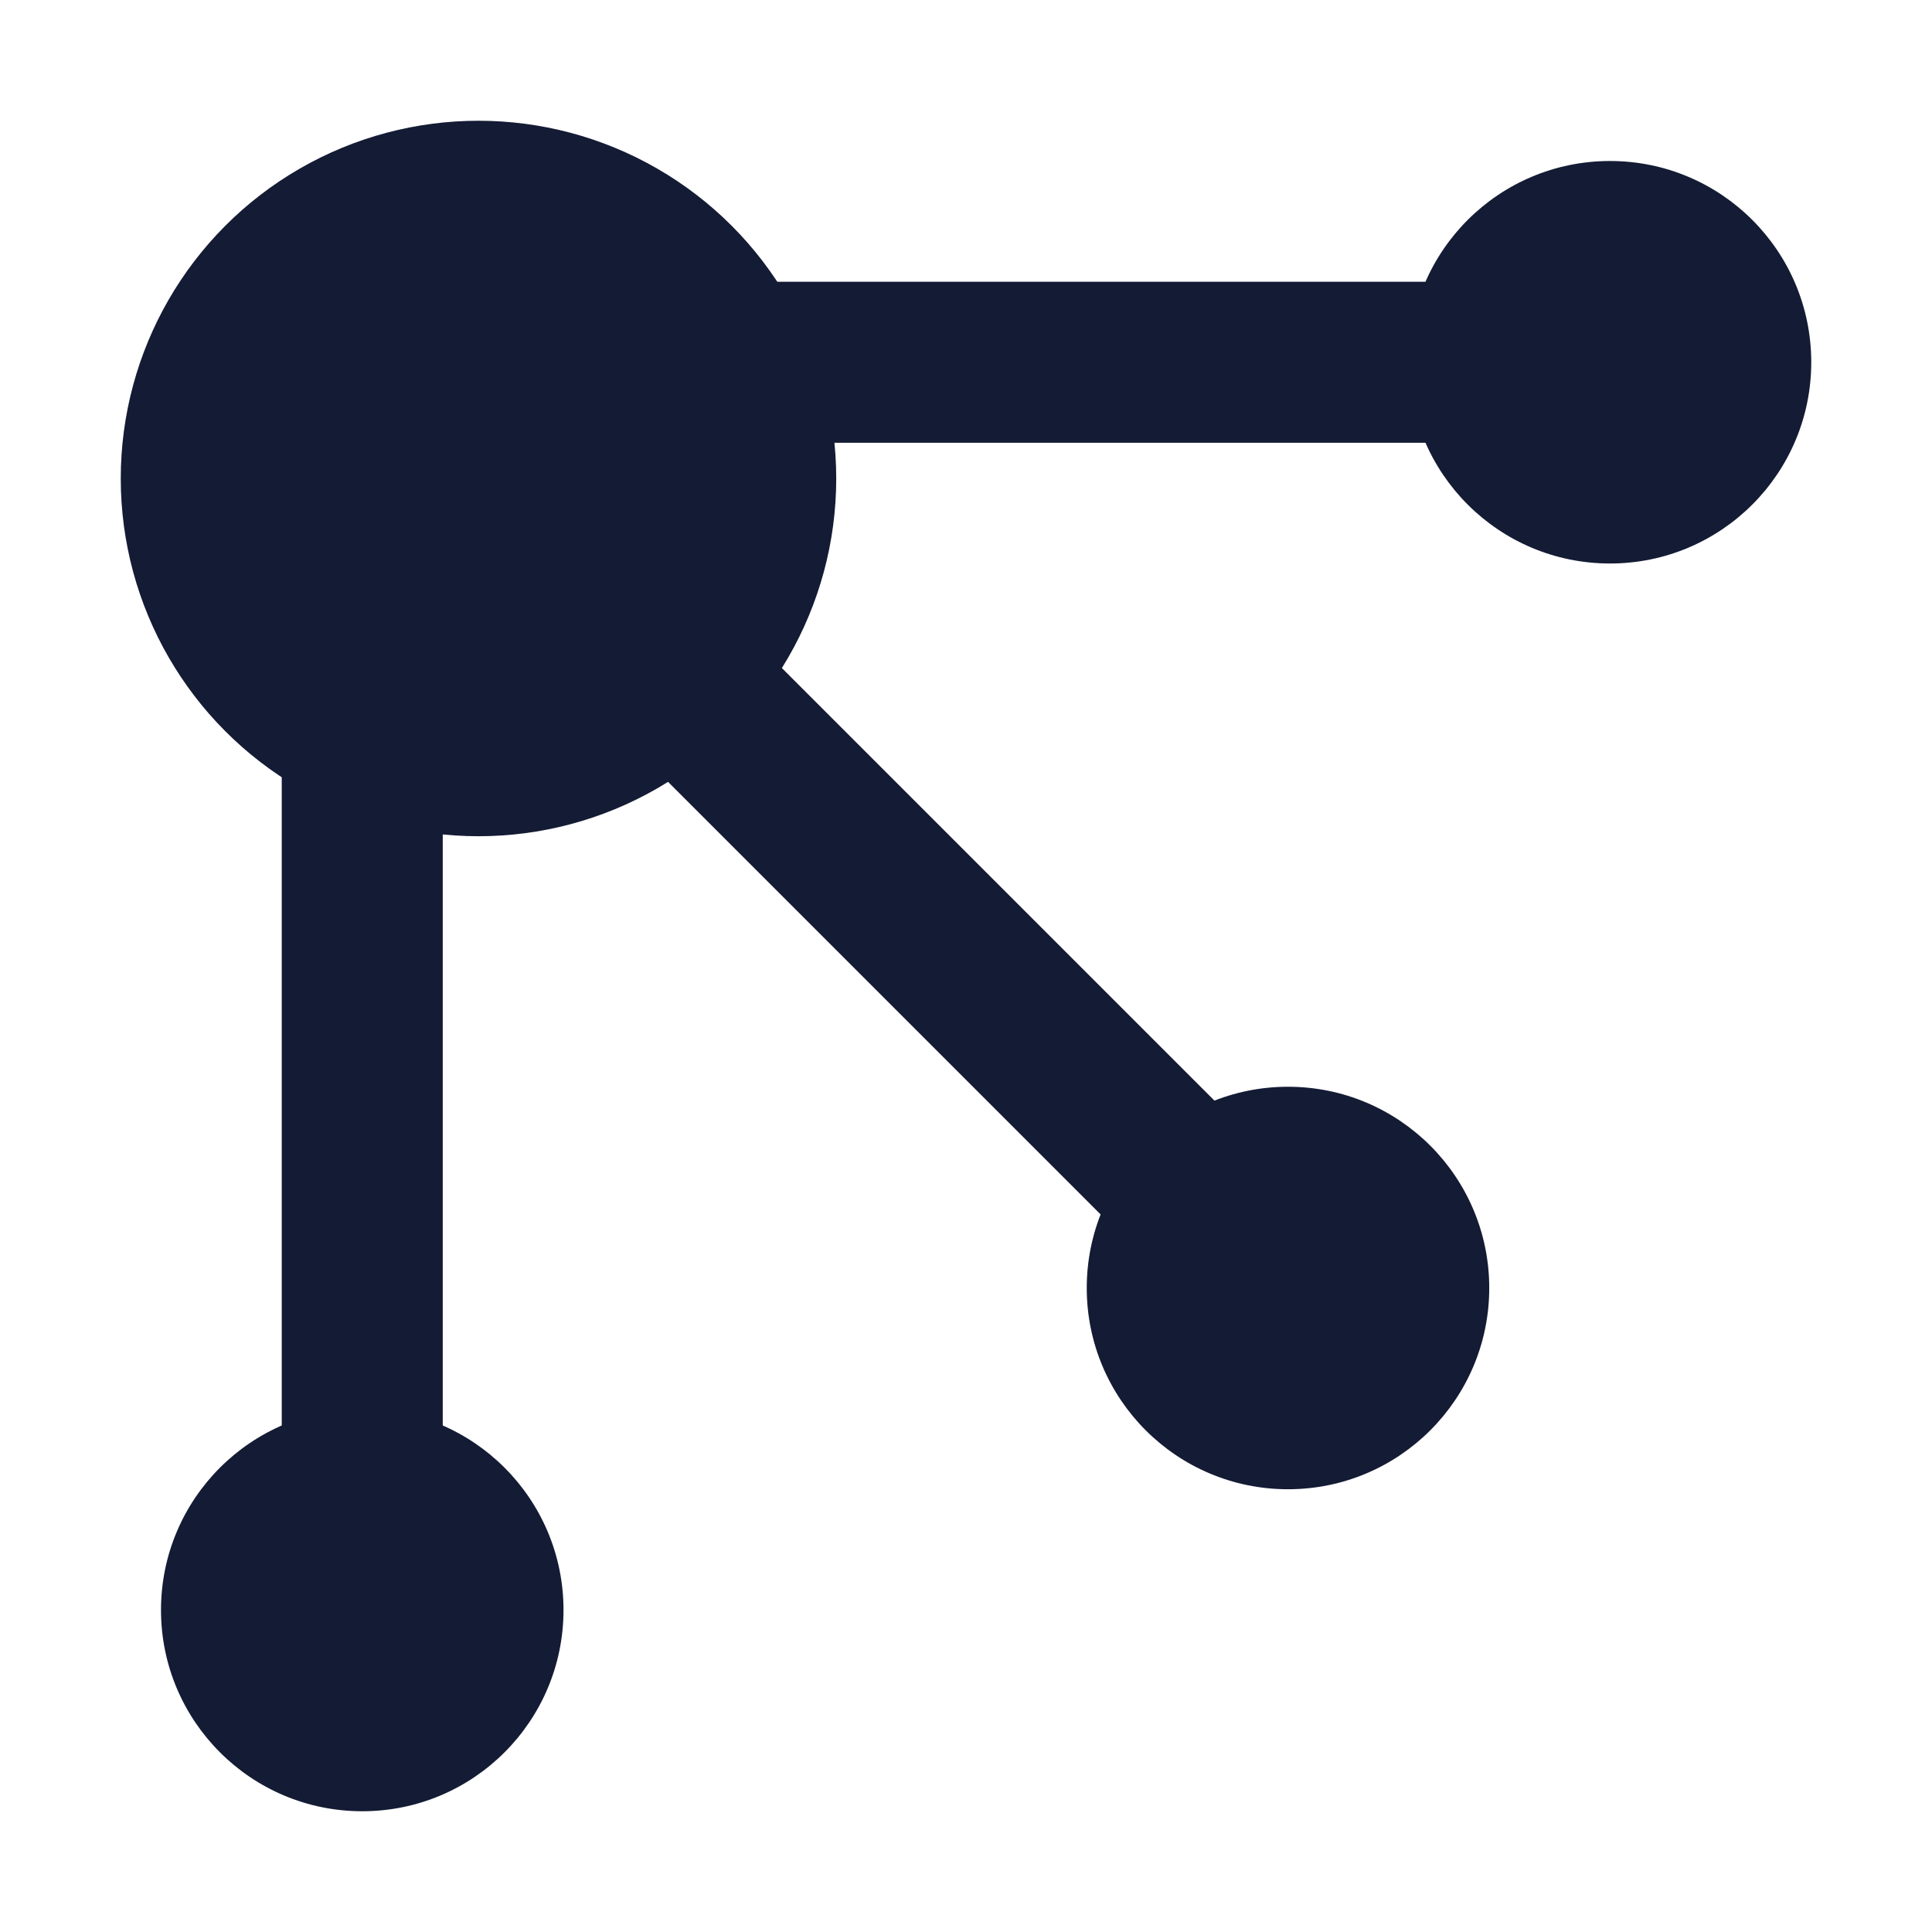 <svg width="24" height="24" viewBox="0 0 24 24" fill="none" xmlns="http://www.w3.org/2000/svg">
<path fill-rule="evenodd" clip-rule="evenodd" d="M18.5 5.5L9.5 5.5C8.948 5.5 8.5 5.052 8.5 4.5C8.5 3.948 8.948 3.5 9.5 3.5L18.5 3.5C19.052 3.5 19.5 3.948 19.5 4.5C19.5 5.052 19.052 5.5 18.5 5.5Z" fill="#141B34"/>
<path fill-rule="evenodd" clip-rule="evenodd" d="M7.793 7.793C8.183 7.402 8.817 7.402 9.207 7.793L15.707 14.293C16.098 14.683 16.098 15.317 15.707 15.707C15.317 16.098 14.683 16.098 14.293 15.707L7.793 9.207C7.402 8.817 7.402 8.183 7.793 7.793Z" fill="#141B34"/>
<path fill-rule="evenodd" clip-rule="evenodd" d="M4.5 7.5C5.052 7.5 5.5 7.948 5.5 8.5L5.5 19.5C5.5 20.052 5.052 20.5 4.5 20.5C3.948 20.5 3.5 20.052 3.5 19.5L3.5 8.5C3.5 7.948 3.948 7.5 4.5 7.5Z" fill="#141B34"/>
<circle cx="5.944" cy="5.944" r="4.444" fill="#141B34"/>
<path d="M7 20C7 21.381 5.881 22.5 4.5 22.5C3.119 22.5 2 21.381 2 20C2 18.619 3.119 17.5 4.5 17.5C5.881 17.5 7 18.619 7 20Z" fill="#141B34"/>
<circle cx="16" cy="16" r="2.5" fill="#141B34"/>
<path d="M22.5 4.5C22.5 5.881 21.381 7 20 7C18.619 7 17.5 5.881 17.5 4.5C17.5 3.119 18.619 2 20 2C21.381 2 22.5 3.119 22.5 4.5Z" fill="#141B34"/>
</svg>
